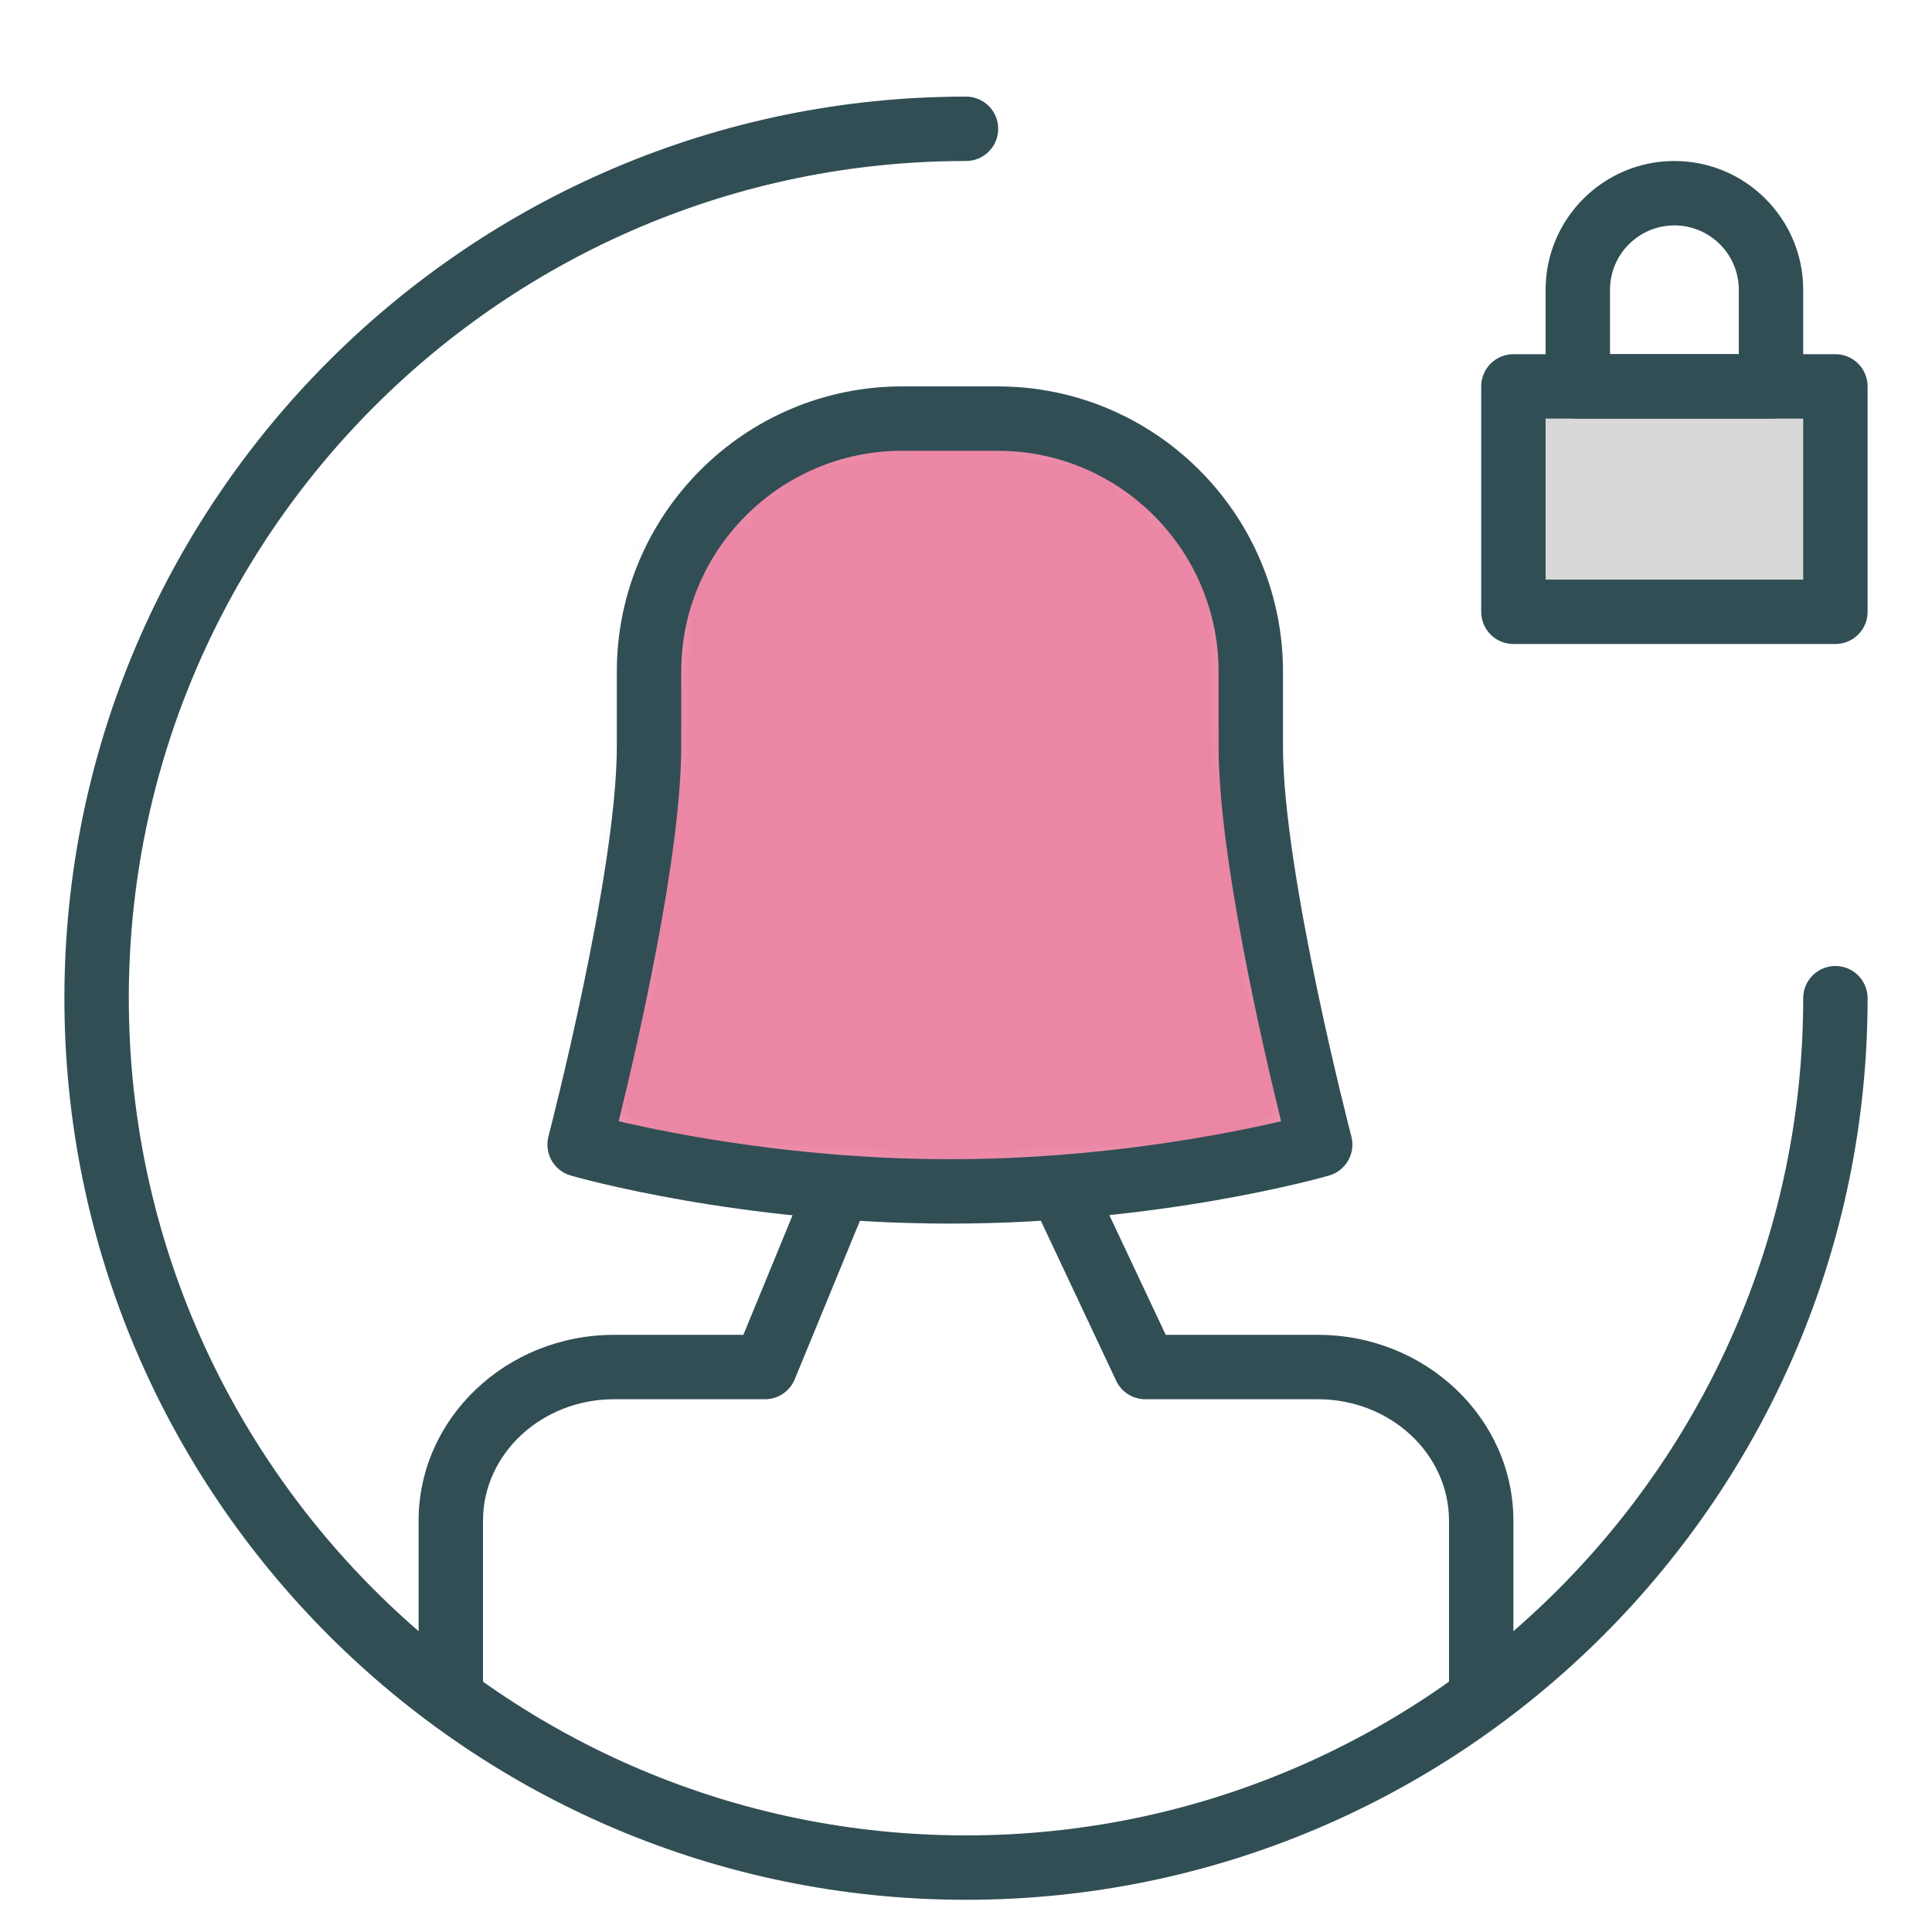 <?xml version="1.0" encoding="UTF-8" standalone="no"?>
<svg width="60px" height="60px" viewBox="0 0 60 60" version="1.1" xmlns="http://www.w3.org/2000/svg" xmlns:xlink="http://www.w3.org/1999/xlink" xmlns:sketch="http://www.bohemiancoding.com/sketch/ns">
    <!-- Generator: Sketch 3.3.3 (12081) - http://www.bohemiancoding.com/sketch -->
    <title>Femalelock</title>
    <desc>Created with Sketch.</desc>
    <defs>
        <path id="path-1" d="M2.156,10.182 C2.156,14.303 0,22.545 0,22.545 C0,22.545 5.031,24 11.5,24 C17.969,24 23,22.545 23,22.545 C23,22.545 20.844,14.303 20.844,10.182 L20.844,7.858 C20.844,3.518 17.329,0 12.986,0 L10.014,0 C5.674,0 2.156,3.526 2.156,7.858 L2.156,10.182 L2.156,10.182 Z"></path>
    </defs>
    <g id="outlined" stroke="none" stroke-width="1" fill="none" fill-rule="evenodd" sketch:type="MSPage">
        <g id="Interface_sliced" sketch:type="MSLayerGroup" transform="translate(-600, -1680)">
            <g id="Imported-Layers" transform="translate(2, 4)">
                <path d="M628,1735 C612.56,1735 600,1722.439 600,1707 C600,1691.56 612.56,1679 628,1679 C628.553,1679 629,1679.447 629,1680 C629,1680.553 628.553,1681 628,1681 C613.663,1681 602,1692.663 602,1707 C602,1721.337 613.663,1733 628,1733 C642.337,1733 654,1721.337 654,1707 C654,1706.447 654.447,1706 655,1706 C655.553,1706 656,1706.447 656,1707 C656,1722.439 643.44,1735 628,1735" id="Fill-1395" fill="#314E55" sketch:type="MSShapeGroup"></path>
                <path d="M644,1729.5 C643.447,1729.5 643,1729.053 643,1728.5 L643,1723.227 C643,1721.147 641.175,1719.455 638.931,1719.455 L633.568,1719.455 C633.181,1719.455 632.828,1719.231 632.664,1718.881 L630.096,1713.426 C629.86,1712.927 630.074,1712.33 630.574,1712.096 C631.074,1711.856 631.669,1712.074 631.904,1712.574 L634.203,1717.455 L638.931,1717.455 C642.277,1717.455 645,1720.045 645,1723.227 L645,1728.5 C645,1729.053 644.553,1729.5 644,1729.5 L644,1729.5 Z M612,1729.5 C611.447,1729.5 611,1729.053 611,1728.5 L611,1723.227 C611,1720.045 613.723,1717.455 617.069,1717.455 L621.086,1717.455 L623.075,1712.619 C623.286,1712.108 623.87,1711.868 624.381,1712.075 C624.892,1712.285 625.135,1712.87 624.925,1713.381 L622.681,1718.836 C622.526,1719.21 622.161,1719.455 621.756,1719.455 L617.069,1719.455 C614.825,1719.455 613,1721.147 613,1723.227 L613,1728.5 C613,1729.053 612.553,1729.5 612,1729.5 L612,1729.5 Z" id="Fill-1396" fill="#314E55" sketch:type="MSShapeGroup"></path>
                <g id="Group-1399" transform="translate(616, 1689)">
                    <mask id="mask-2" sketch:name="Clip 1398" fill="white">
                        <use xlink:href="#path-1"></use>
                    </mask>
                    <g id="Clip-1398"></g>
                    <path d="M0,0 L23,0 L23,24 L0,24 L0,0 Z" id="Fill-1397" fill="#EB86A5" sketch:type="MSShapeGroup" mask="url(#mask-2)"></path>
                </g>
                <path d="M627.5,1714 C620.965,1714 615.934,1712.567 615.723,1712.507 C615.201,1712.356 614.896,1711.817 615.032,1711.293 C615.054,1711.212 617.156,1703.126 617.156,1699.182 L617.156,1696.857 C617.156,1691.974 621.13,1688 626.014,1688 L628.986,1688 C633.87,1688 637.844,1691.974 637.844,1696.857 L637.844,1699.182 C637.844,1703.129 639.946,1711.212 639.968,1711.293 C640.104,1711.817 639.799,1712.356 639.277,1712.507 C639.066,1712.567 634.035,1714 627.5,1714 L627.5,1714 Z M617.214,1710.821 C618.937,1711.225 622.858,1712 627.5,1712 C632.142,1712 636.063,1711.225 637.786,1710.821 C637.211,1708.486 635.844,1702.572 635.844,1699.182 L635.844,1696.857 C635.844,1693.076 632.768,1690 628.986,1690 L626.014,1690 C622.232,1690 619.156,1693.076 619.156,1696.857 L619.156,1699.182 C619.156,1702.572 617.789,1708.486 617.214,1710.821 L617.214,1710.821 Z" id="Fill-1400" fill="#314E55" sketch:type="MSShapeGroup"></path>
                <path d="M645,1688 L655,1688 L655,1695 L645,1695 L645,1688 Z" id="Fill-1401" fill="#D8D8D8" sketch:type="MSShapeGroup"></path>
                <path d="M655,1696 L645,1696 C644.447,1696 644,1695.553 644,1695 L644,1688 C644,1687.447 644.447,1687 645,1687 L655,1687 C655.553,1687 656,1687.447 656,1688 L656,1695 C656,1695.553 655.553,1696 655,1696 L655,1696 Z M646,1694 L654,1694 L654,1689 L646,1689 L646,1694 Z" id="Fill-1403" fill="#314E55" sketch:type="MSShapeGroup"></path>
                <path d="M653,1689 L647,1689 C646.447,1689 646,1688.553 646,1688 L646,1685 C646,1682.794 647.794,1681 650,1681 C652.206,1681 654,1682.794 654,1685 L654,1688 C654,1688.553 653.553,1689 653,1689 L653,1689 Z M648,1687 L652,1687 L652,1685 C652,1683.897 651.102,1683 650,1683 C648.898,1683 648,1683.897 648,1685 L648,1687 L648,1687 Z" id="Fill-1404" fill="#314E55" sketch:type="MSShapeGroup"></path>
            </g>
        </g>
    </g>
</svg>